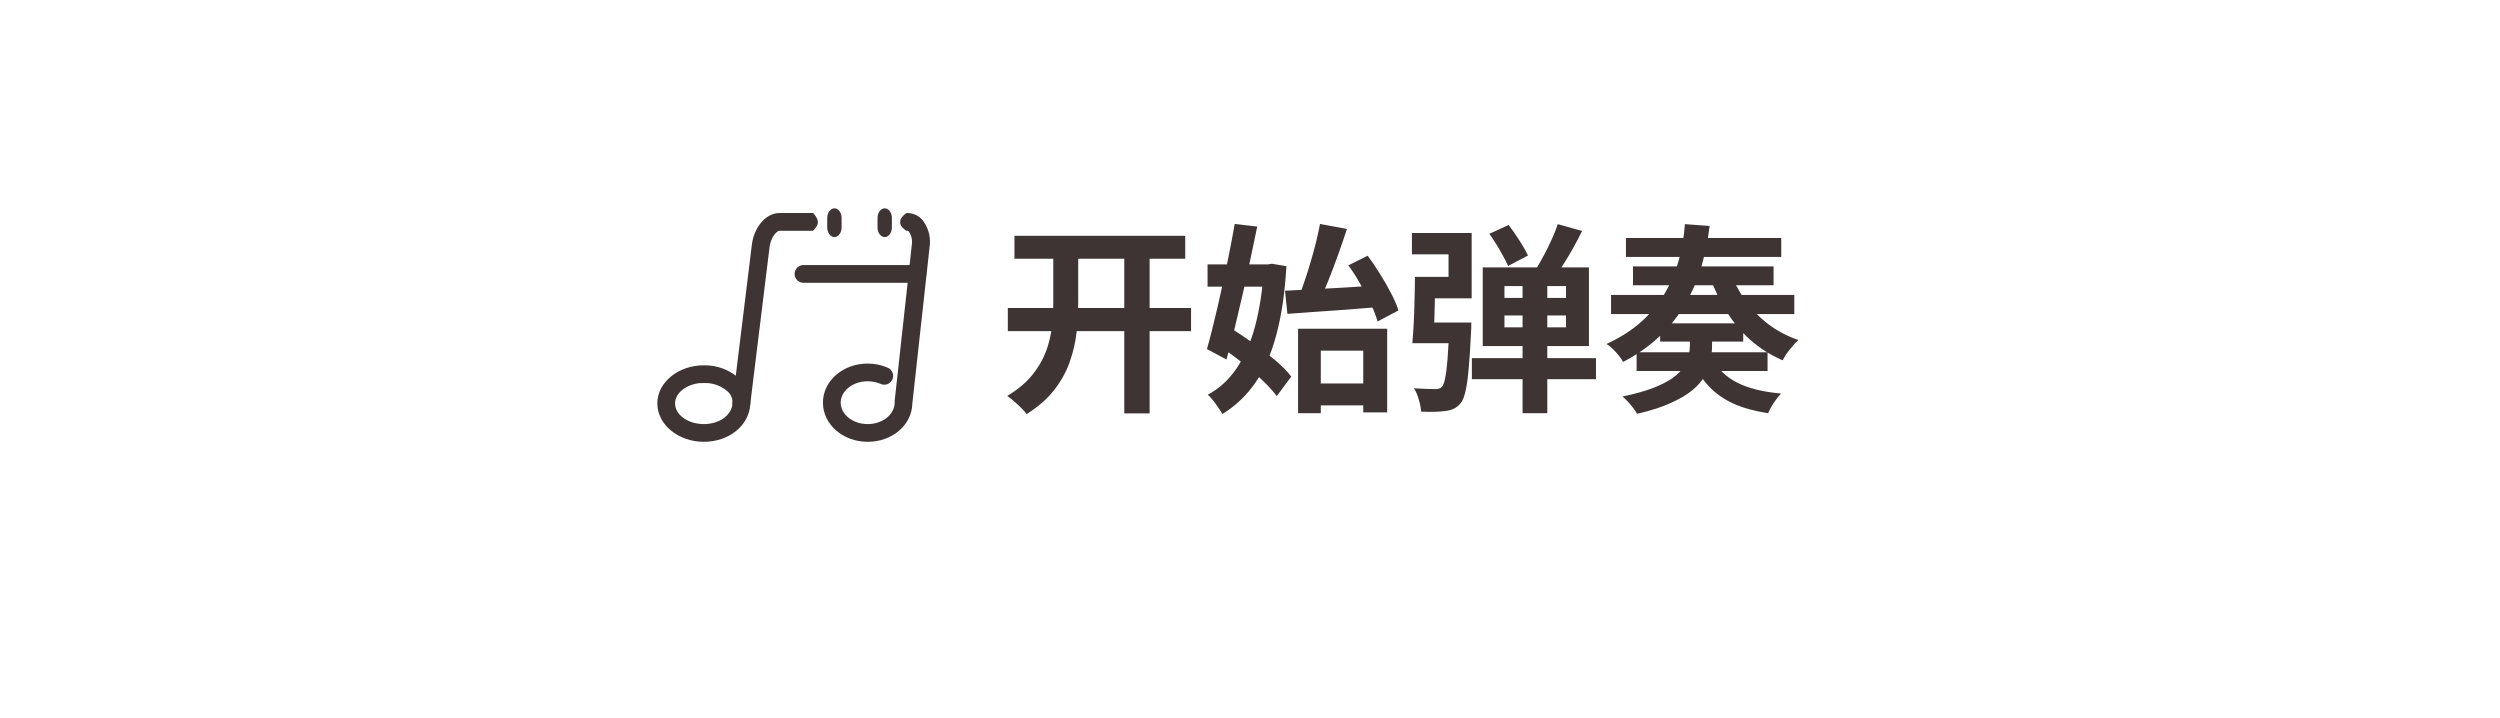 <svg width="348" height="100" viewBox="0 0 348 100" fill="none" xmlns="http://www.w3.org/2000/svg">
<rect x="1.25" y="1.25" width="333.5" height="77.5" rx="8.75" fill="url(#paint0_radial_2028_2029)" stroke="white" stroke-width="2.5"/>
<g filter="url(#filter0_d_2028_2029)">
<rect x="6" y="10" width="336" height="80" rx="10" fill="url(#paint1_radial_2028_2029)" shape-rendering="crispEdges"/>
<rect x="7.25" y="11.25" width="333.5" height="77.5" rx="8.75" stroke="white" stroke-width="2.5" shape-rendering="crispEdges"/>
</g>
<path d="M141.212 32.824L164.984 32.824V36.016L141.212 36.016V32.824ZM140.288 42.876L165.796 42.876V46.096L140.288 46.096V42.876ZM156.5 34.672L160.028 34.672L160.028 57.548L156.5 57.548L156.5 34.672ZM146.616 34.7L150.088 34.7L150.088 42.064C150.088 43.408 150.013 44.789 149.864 46.208C149.715 47.608 149.397 48.989 148.912 50.352C148.445 51.715 147.727 53.021 146.756 54.272C145.804 55.504 144.525 56.624 142.92 57.632C142.715 57.371 142.453 57.081 142.136 56.764C141.819 56.447 141.483 56.139 141.128 55.84C140.792 55.541 140.484 55.299 140.204 55.112C141.641 54.253 142.789 53.301 143.648 52.256C144.507 51.192 145.151 50.1 145.58 48.98C146.009 47.841 146.289 46.684 146.42 45.508C146.551 44.332 146.616 43.175 146.616 42.036L146.616 34.7ZM182.372 53.376L191.304 53.376V56.428L182.372 56.428V53.376ZM180.692 45.76L193.096 45.76L193.096 57.408L189.764 57.408L189.764 48.812L183.856 48.812L183.856 57.52L180.692 57.52L180.692 45.76ZM178.872 40.468C179.992 40.412 181.271 40.347 182.708 40.272C184.164 40.197 185.685 40.113 187.272 40.02C188.877 39.927 190.464 39.824 192.032 39.712L192.004 42.736C190.511 42.848 188.999 42.969 187.468 43.1C185.956 43.212 184.491 43.315 183.072 43.408C181.672 43.501 180.384 43.595 179.208 43.688L178.872 40.468ZM187.692 36.94L190.38 35.596C190.959 36.361 191.528 37.201 192.088 38.116C192.667 39.031 193.18 39.927 193.628 40.804C194.095 41.681 194.44 42.484 194.664 43.212L191.752 44.752C191.565 44.043 191.257 43.24 190.828 42.344C190.399 41.429 189.913 40.505 189.372 39.572C188.849 38.62 188.289 37.743 187.692 36.94ZM183.744 31.172L187.496 31.872C187.104 33.067 186.684 34.289 186.236 35.54C185.788 36.791 185.331 37.995 184.864 39.152C184.416 40.291 183.977 41.299 183.548 42.176L180.748 41.476C181.028 40.767 181.308 39.992 181.588 39.152C181.887 38.293 182.167 37.407 182.428 36.492C182.708 35.559 182.96 34.644 183.184 33.748C183.408 32.833 183.595 31.975 183.744 31.172ZM168.092 36.8L177.136 36.8L177.136 39.908L168.092 39.908L168.092 36.8ZM171.872 31.172L175.008 31.536C174.709 33.011 174.383 34.569 174.028 36.212C173.692 37.855 173.328 39.497 172.936 41.14C172.563 42.783 172.189 44.369 171.816 45.9C171.443 47.412 171.079 48.793 170.724 50.044L168.008 48.588C168.325 47.487 168.652 46.227 168.988 44.808C169.343 43.389 169.688 41.896 170.024 40.328C170.379 38.741 170.715 37.173 171.032 35.624C171.349 34.056 171.629 32.572 171.872 31.172ZM169.66 48.14L171.508 45.788C172.479 46.404 173.496 47.095 174.56 47.86C175.624 48.625 176.623 49.4 177.556 50.184C178.489 50.968 179.217 51.715 179.74 52.424L177.724 55.14C177.201 54.431 176.492 53.656 175.596 52.816C174.719 51.976 173.757 51.145 172.712 50.324C171.667 49.503 170.649 48.775 169.66 48.14ZM175.932 36.8H176.492L177.052 36.716L179.068 37.052C178.863 40.692 178.405 43.837 177.696 46.488C177.005 49.139 176.044 51.369 174.812 53.18C173.58 54.991 172.031 56.475 170.164 57.632C169.921 57.221 169.604 56.745 169.212 56.204C168.839 55.681 168.475 55.261 168.12 54.944C169.707 54.104 171.051 52.872 172.152 51.248C173.253 49.624 174.112 47.655 174.728 45.34C175.344 43.007 175.745 40.365 175.932 37.416V36.8ZM201.748 44.892L204.828 44.892C204.828 44.892 204.819 44.967 204.8 45.116C204.8 45.265 204.8 45.443 204.8 45.648C204.8 45.853 204.791 46.021 204.772 46.152C204.679 48.261 204.567 49.988 204.436 51.332C204.324 52.676 204.175 53.731 203.988 54.496C203.82 55.243 203.605 55.775 203.344 56.092C203.045 56.465 202.728 56.727 202.392 56.876C202.075 57.044 201.683 57.156 201.216 57.212C200.843 57.268 200.348 57.305 199.732 57.324C199.135 57.343 198.5 57.333 197.828 57.296C197.791 56.792 197.679 56.232 197.492 55.616C197.324 55 197.1 54.477 196.82 54.048C197.399 54.085 197.959 54.113 198.5 54.132C199.06 54.151 199.471 54.16 199.732 54.16C199.956 54.16 200.143 54.141 200.292 54.104C200.441 54.067 200.581 53.983 200.712 53.852C200.899 53.647 201.048 53.245 201.16 52.648C201.291 52.051 201.403 51.164 201.496 49.988C201.589 48.793 201.673 47.244 201.748 45.34V44.892ZM196.96 38.536L199.788 38.536C199.788 39.544 199.769 40.617 199.732 41.756C199.713 42.895 199.685 43.987 199.648 45.032C199.611 46.077 199.555 46.992 199.48 47.776H196.596C196.671 46.955 196.736 46.021 196.792 44.976C196.848 43.931 196.885 42.848 196.904 41.728C196.941 40.589 196.96 39.525 196.96 38.536ZM197.744 44.892L203.176 44.892V47.776L197.408 47.776L197.744 44.892ZM197.548 38.536L201.636 38.536V35.4L196.54 35.4V32.432L204.856 32.432L204.856 41.532L197.548 41.532L197.548 38.536ZM211.94 38.508H215.384L215.384 57.52H211.94L211.94 38.508ZM207.32 32.544L210.008 31.312C210.512 31.984 211.016 32.712 211.52 33.496C212.024 34.28 212.416 34.971 212.696 35.568L209.924 37.024C209.756 36.613 209.523 36.147 209.224 35.624C208.944 35.101 208.636 34.569 208.3 34.028C207.964 33.487 207.637 32.992 207.32 32.544ZM216.84 31.2L220.228 32.152C219.855 32.917 219.453 33.683 219.024 34.448C218.613 35.195 218.193 35.904 217.764 36.576C217.353 37.248 216.961 37.845 216.588 38.368L213.816 37.444C214.171 36.884 214.535 36.249 214.908 35.54C215.3 34.812 215.664 34.075 216 33.328C216.355 32.563 216.635 31.853 216.84 31.2ZM209.42 43.912V45.564L217.988 45.564V43.912L209.42 43.912ZM209.42 39.824L209.42 41.476L217.988 41.476L217.988 39.824L209.42 39.824ZM206.396 37.22L221.18 37.22L221.18 48.168L206.396 48.168L206.396 37.22ZM204.884 49.848L222.16 49.848V52.788L204.884 52.788V49.848ZM231.092 45.004L242.656 45.004V47.552L231.092 47.552V45.004ZM227.816 49.036L246.044 49.036L246.044 51.64L227.816 51.64L227.816 49.036ZM235.236 46.124L238.316 46.124V48.112C238.316 48.765 238.251 49.447 238.12 50.156C237.989 50.847 237.728 51.547 237.336 52.256C236.963 52.965 236.384 53.647 235.6 54.3C234.835 54.935 233.827 55.532 232.576 56.092C231.325 56.671 229.757 57.175 227.872 57.604C227.76 57.361 227.583 57.091 227.34 56.792C227.116 56.493 226.864 56.195 226.584 55.896C226.323 55.616 226.08 55.383 225.856 55.196C227.536 54.841 228.945 54.449 230.084 54.02C231.223 53.572 232.137 53.105 232.828 52.62C233.519 52.116 234.032 51.603 234.368 51.08C234.723 50.557 234.956 50.035 235.068 49.512C235.18 48.989 235.236 48.485 235.236 48V46.124ZM238.344 49.876C239.072 51.313 240.229 52.443 241.816 53.264C243.421 54.067 245.456 54.571 247.92 54.776C247.603 55.112 247.267 55.541 246.912 56.064C246.557 56.605 246.296 57.091 246.128 57.52C244.28 57.24 242.684 56.801 241.34 56.204C240.015 55.607 238.885 54.823 237.952 53.852C237.019 52.881 236.253 51.715 235.656 50.352L238.344 49.876ZM224.26 41.056L249.768 41.056L249.768 43.716L224.26 43.716L224.26 41.056ZM227.312 37.08L246.884 37.08V39.712L227.312 39.712V37.08ZM226.332 33.132L247.948 33.132V35.764L226.332 35.764V33.132ZM240.724 37.584C241.265 39.059 241.984 40.44 242.88 41.728C243.776 42.997 244.849 44.117 246.1 45.088C247.351 46.04 248.76 46.787 250.328 47.328C250.085 47.552 249.824 47.832 249.544 48.168C249.264 48.485 248.993 48.821 248.732 49.176C248.489 49.531 248.293 49.857 248.144 50.156C246.483 49.428 244.999 48.495 243.692 47.356C242.404 46.217 241.284 44.883 240.332 43.352C239.38 41.821 238.577 40.141 237.924 38.312L240.724 37.584ZM234.536 31.2L237.98 31.452C237.756 33.337 237.383 35.195 236.86 37.024C236.337 38.835 235.6 40.561 234.648 42.204C233.715 43.847 232.529 45.359 231.092 46.74C229.655 48.121 227.937 49.335 225.94 50.38C225.791 50.1 225.585 49.801 225.324 49.484C225.063 49.148 224.783 48.84 224.484 48.56C224.185 48.261 223.896 48.037 223.616 47.888C225.557 46.992 227.2 45.937 228.544 44.724C229.888 43.492 230.98 42.148 231.82 40.692C232.66 39.236 233.295 37.705 233.724 36.1C234.153 34.495 234.424 32.861 234.536 31.2Z" fill="#3F3434"/>
<path d="M116.151 29C115.599 29 115.151 29.602 115.151 30.344V31.656C115.151 32.398 115.599 33 116.151 33C116.704 33 117.151 32.398 117.151 31.656V30.344C117.151 29.602 116.704 29 116.151 29Z" fill="#3F3434"/>
<path d="M123.151 29C122.599 29 122.151 29.602 122.151 30.344V31.656C122.151 32.398 122.599 33 123.151 33C123.704 33 124.151 32.398 124.151 31.656V30.344C124.151 29.602 123.704 29 123.151 29Z" fill="#3F3434"/>
<path d="M97.971 51.1C98.889 51.081 99.802 51.246 100.656 51.584L100.974 51.719C101.601 52.004 102.182 52.381 102.697 52.838L102.949 53.073L102.951 53.075L103.102 53.234C103.442 53.613 103.713 54.051 103.899 54.526L103.975 54.731C104.136 55.215 104.21 55.725 104.191 56.235V56.239C104.035 59.118 101.31 61.25 97.971 61.25C94.585 61.25 91.75 58.98 91.75 56.16C91.75 53.34 94.585 51.102 97.966 51.1H97.971ZM97.721 53.048C96.628 53.106 95.651 53.455 94.938 53.984C94.17 54.554 93.719 55.321 93.719 56.16C93.719 57 94.171 57.775 94.939 58.348C95.706 58.921 96.778 59.281 97.971 59.281C100.372 59.281 102.134 57.871 102.223 56.107L102.219 55.872C102.208 55.716 102.182 55.562 102.141 55.411L102.066 55.188C101.953 54.896 101.782 54.63 101.563 54.406C101.146 54.014 100.663 53.698 100.138 53.471L99.909 53.379C99.293 53.148 98.638 53.043 97.981 53.068L97.721 53.078V53.048ZM127.708 37.145C127.969 37.146 128.22 37.249 128.404 37.434L128.47 37.506C128.613 37.681 128.692 37.901 128.692 38.13C128.692 38.358 128.613 38.579 128.47 38.754L128.404 38.826C128.22 39.011 127.969 39.114 127.708 39.114H111.844C111.583 39.114 111.333 39.011 111.148 38.826C110.964 38.642 110.859 38.391 110.859 38.13C110.859 37.869 110.964 37.618 111.148 37.434L111.221 37.368C111.396 37.225 111.616 37.146 111.844 37.145H127.708Z" fill="#3F3434" stroke="#3F3434" stroke-width="0.5"/>
<path d="M126.337 29.904L126.604 29.922C126.869 29.953 127.128 30.026 127.371 30.14L127.606 30.267C127.759 30.36 127.901 30.468 128.03 30.591L128.214 30.786L128.221 30.794L128.363 30.987C128.685 31.446 128.921 31.961 129.061 32.506L129.114 32.74C129.224 33.285 129.233 33.846 129.145 34.396L129.146 34.397L126.744 56.202C126.662 59.069 124.033 61.25 120.774 61.25C117.514 61.25 114.804 58.968 114.804 56.05C114.804 53.132 117.514 50.858 120.772 50.857H120.774C121.678 50.852 122.572 51.032 123.403 51.385L123.497 51.422C123.59 51.464 123.675 51.521 123.751 51.59L123.822 51.662C123.89 51.738 123.946 51.824 123.987 51.917L124.024 52.011C124.056 52.108 124.072 52.209 124.072 52.311L124.068 52.413C124.062 52.48 124.048 52.547 124.027 52.612L123.992 52.708C123.952 52.801 123.897 52.888 123.83 52.965L123.759 53.038C123.659 53.13 123.541 53.202 123.413 53.247C123.285 53.292 123.148 53.309 123.013 53.299C122.885 53.289 122.761 53.254 122.646 53.196L122.422 53.109C121.895 52.919 121.337 52.823 120.775 52.826H120.774C118.52 52.826 116.773 54.316 116.772 56.05C116.772 57.784 118.521 59.281 120.774 59.281C122.96 59.281 124.674 57.909 124.779 56.215L124.784 56.05C124.778 55.979 124.778 55.907 124.786 55.837L127.165 34.174L127.166 34.165L127.168 34.157C127.216 33.886 127.223 33.609 127.19 33.337L127.145 33.066C127.066 32.712 126.918 32.377 126.711 32.08L126.628 31.996L126.529 31.931C126.459 31.896 126.382 31.876 126.303 31.873L126.229 31.87L126.169 31.828L126.168 31.827L126.166 31.826C126.165 31.825 126.163 31.823 126.161 31.822C126.157 31.819 126.149 31.814 126.142 31.808C126.126 31.797 126.104 31.779 126.078 31.759C126.026 31.717 125.956 31.658 125.885 31.586C125.814 31.514 125.736 31.425 125.674 31.326C125.628 31.253 125.584 31.164 125.561 31.066L125.545 30.965C125.534 30.807 125.586 30.662 125.647 30.548C125.71 30.431 125.792 30.326 125.869 30.242C125.947 30.157 126.025 30.085 126.083 30.036C126.112 30.011 126.137 29.99 126.154 29.976C126.163 29.97 126.171 29.965 126.176 29.961C126.178 29.959 126.181 29.957 126.183 29.956L126.186 29.953L126.253 29.903L126.337 29.904ZM113.063 29.904L113.138 29.983V29.984H113.139L113.14 29.986C113.141 29.987 113.143 29.989 113.145 29.991C113.148 29.995 113.154 30.001 113.16 30.009C113.173 30.023 113.191 30.045 113.213 30.071C113.256 30.123 113.313 30.197 113.37 30.284C113.427 30.37 113.486 30.474 113.53 30.585C113.563 30.667 113.591 30.762 113.599 30.862L113.6 30.964C113.585 31.192 113.448 31.411 113.351 31.546C113.297 31.619 113.245 31.681 113.206 31.725C113.187 31.747 113.17 31.766 113.158 31.778C113.152 31.784 113.147 31.789 113.144 31.793C113.142 31.794 113.141 31.797 113.14 31.798L113.138 31.799V31.8L113.064 31.873H108.51C108.265 31.873 107.904 32.085 107.562 32.554C107.231 33.009 106.957 33.654 106.87 34.398V34.4L104.183 56.257C104.155 56.484 104.049 56.695 103.885 56.852L103.812 56.917C103.631 57.059 103.407 57.132 103.18 57.128L103.082 57.121C102.854 57.093 102.643 56.987 102.485 56.823L102.422 56.75C102.26 56.543 102.186 56.281 102.217 56.02V56.019L104.897 34.163C105.035 32.989 105.486 31.933 106.121 31.166C106.755 30.4 107.592 29.904 108.495 29.904H113.063Z" fill="#3F3434" stroke="#3F3434" stroke-width="0.5"/>
<defs>
<filter id="filter0_d_2028_2029" x="4" y="10" width="344" height="90" filterUnits="userSpaceOnUse" color-interpolation-filters="sRGB">
<feFlood flood-opacity="0" result="BackgroundImageFix"/>
<feColorMatrix in="SourceAlpha" type="matrix" values="0 0 0 0 0 0 0 0 0 0 0 0 0 0 0 0 0 0 127 0" result="hardAlpha"/>
<feOffset dx="2" dy="6"/>
<feGaussianBlur stdDeviation="2"/>
<feComposite in2="hardAlpha" operator="out"/>
<feColorMatrix type="matrix" values="0 0 0 0 0 0 0 0 0 0 0 0 0 0 0 0 0 0 0.25 0"/>
<feBlend mode="normal" in2="BackgroundImageFix" result="effect1_dropShadow_2028_2029"/>
<feBlend mode="normal" in="SourceGraphic" in2="effect1_dropShadow_2028_2029" result="shape"/>
</filter>
<radialGradient id="paint0_radial_2028_2029" cx="0" cy="0" r="1" gradientUnits="userSpaceOnUse" gradientTransform="translate(168 40) scale(168 40)">
<stop stop-color="white" stop-opacity="0"/>
<stop offset="1" stop-color="white" stop-opacity="0.5"/>
</radialGradient>
<radialGradient id="paint1_radial_2028_2029" cx="0" cy="0" r="1" gradientUnits="userSpaceOnUse" gradientTransform="translate(174 50) scale(168 40)">
<stop stop-color="white" stop-opacity="0"/>
<stop offset="1" stop-color="white" stop-opacity="0.5"/>
</radialGradient>
</defs>
</svg>
